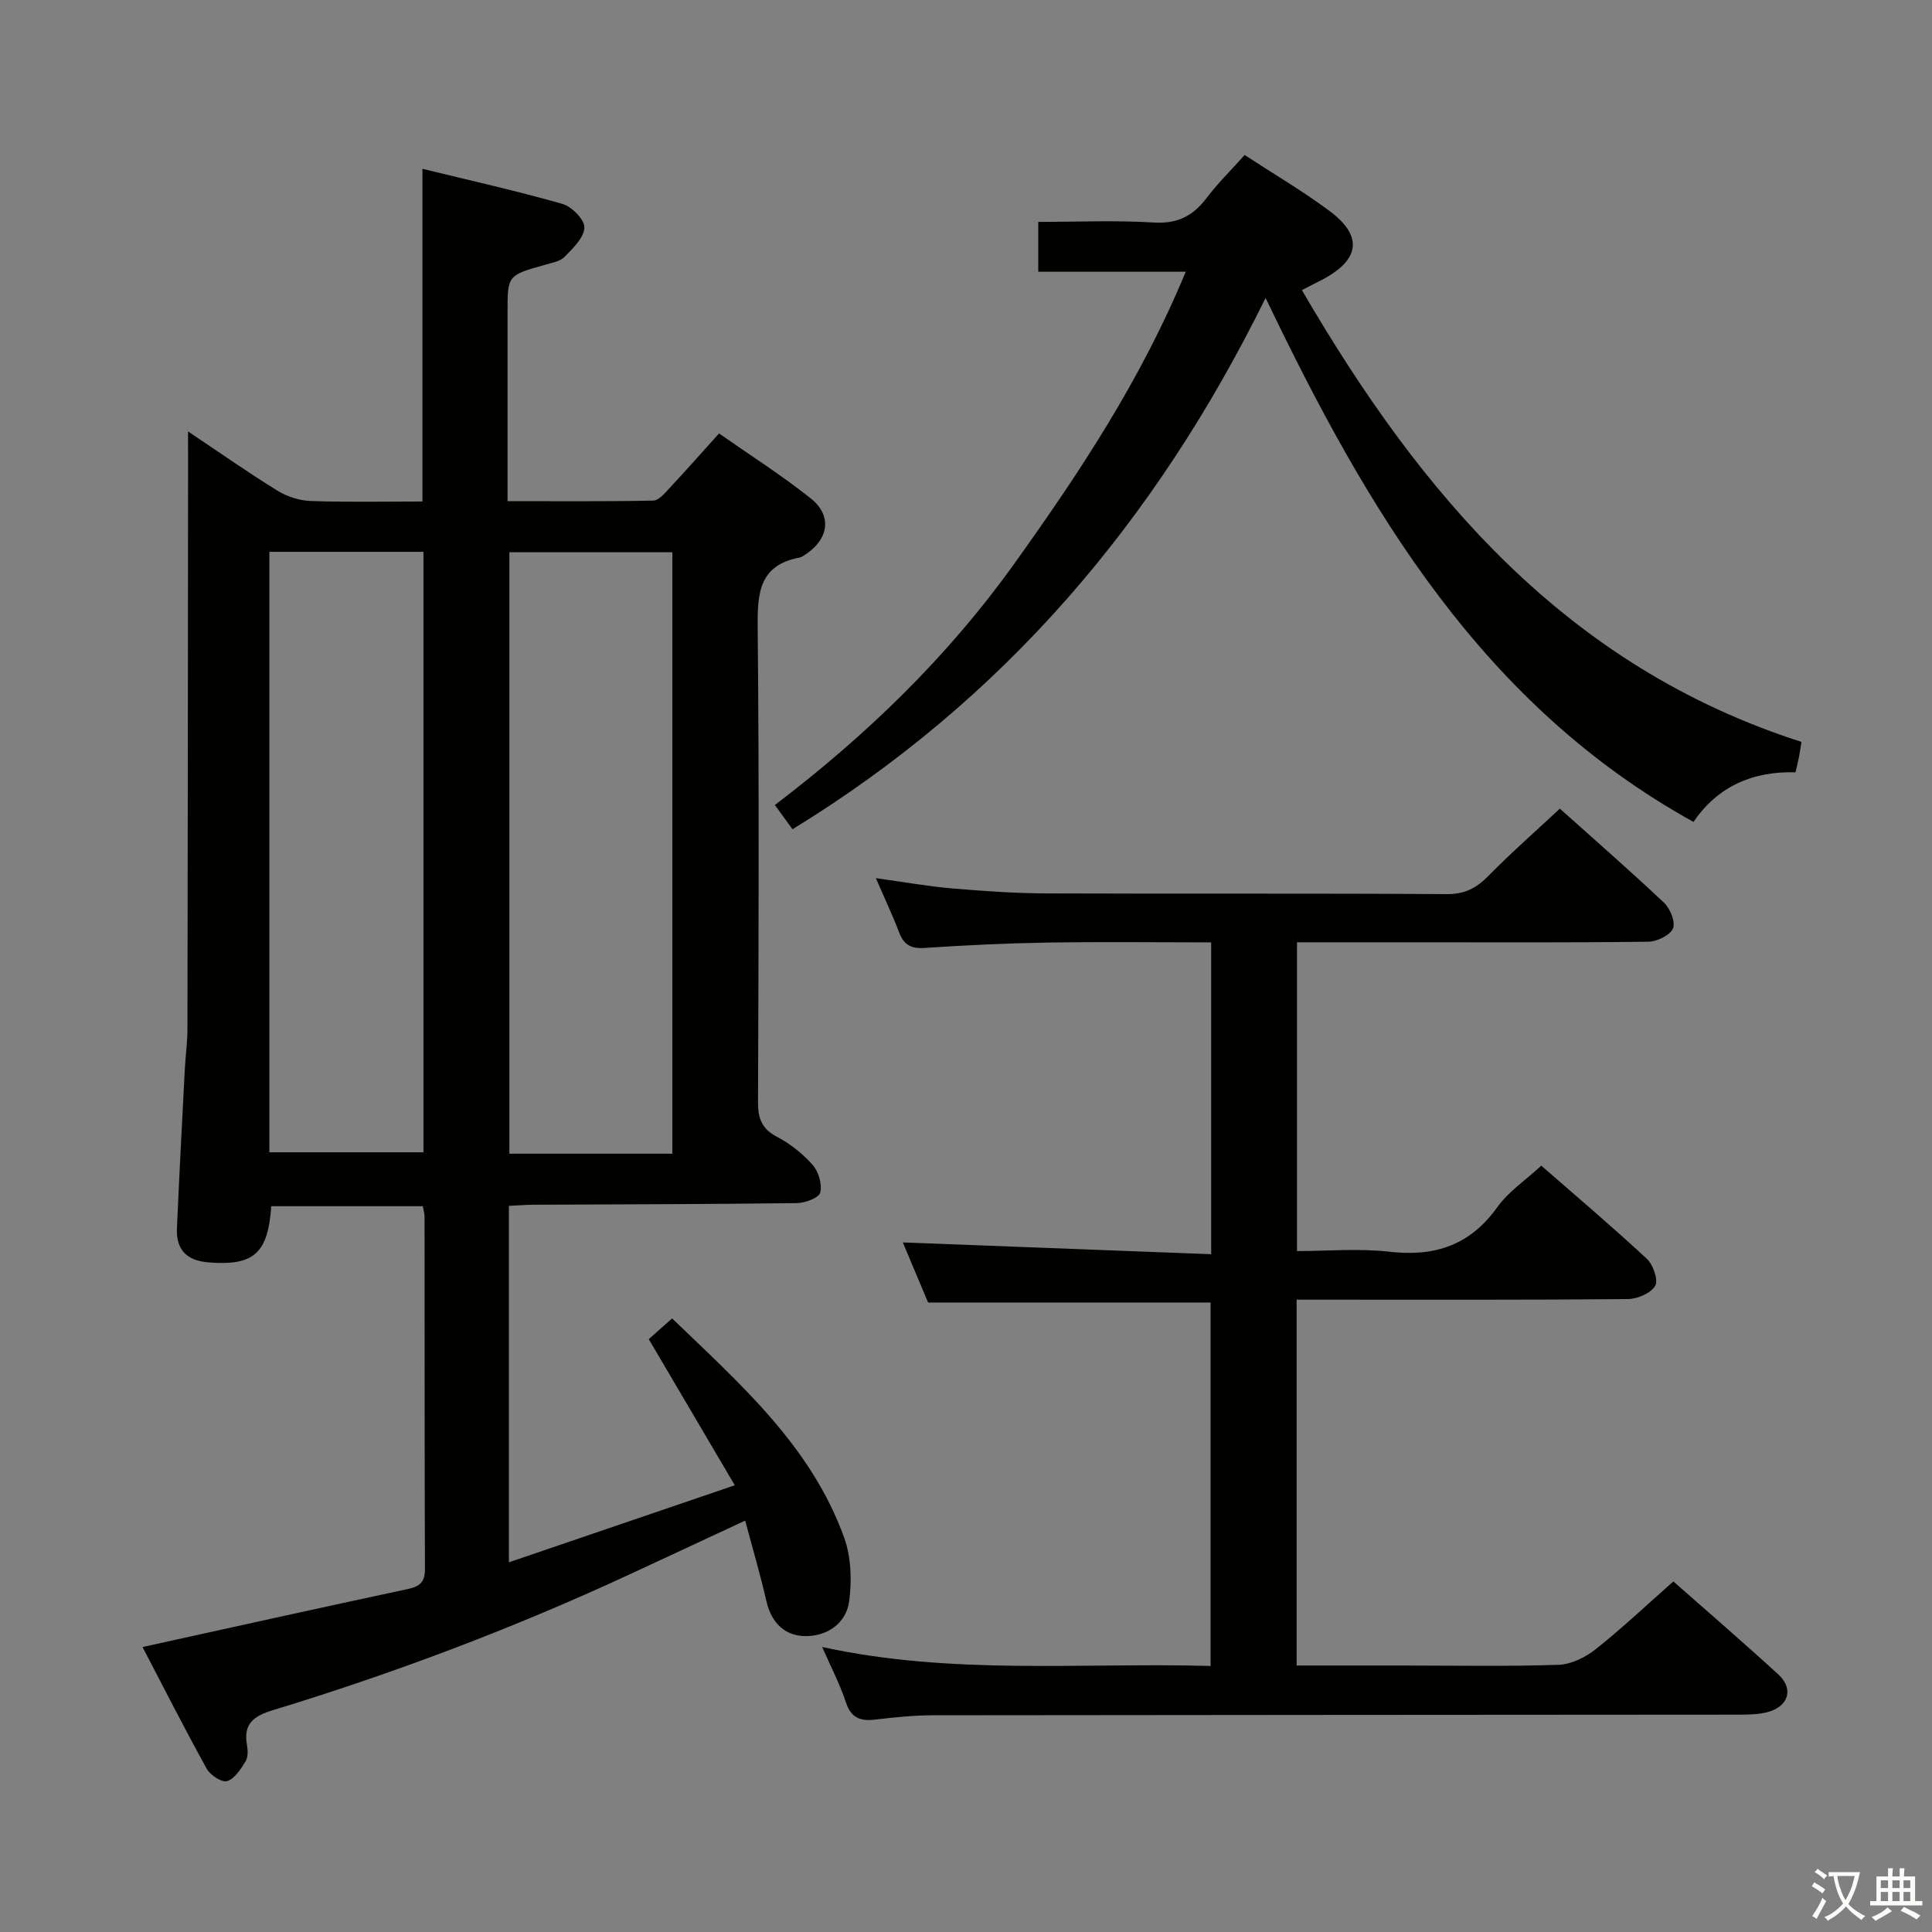 <svg enable-background="new 0 0 400 400" viewBox="0 0 400 400" xmlns="http://www.w3.org/2000/svg"><rect x="0" y="0" width="400" height="400" fill="#808080" stroke="none"/><path d="m377.9 391.2c-.2.3-.4.5-.6.8-.7-.6-1.4-1-2.2-1.5.2-.3.4-.5.5-.8.6.4 1.4.8 2.3 1.5zm-1.8 6.1c-.2-.2-.5-.4-.9-.6.4-.6.8-1.2 1.2-1.9s.7-1.3.9-1.9c.3.3.5.5.8.7-.7 1.3-1.4 2.6-2 3.7zm2.2-9c-.3.3-.5.5-.6.8-.6-.6-1.3-1.1-2-1.5.3-.3.5-.5.6-.7.6.5 1.3.9 2 1.4zm.3.2v-.9h2 4.5c-.3 1.3-.6 2.5-1 3.6s-.9 2.1-1.4 3c.4.5 1 1 1.6 1.4s1.2.8 1.9 1.1c-.3.2-.5.4-.8.8-.4-.3-1-.7-1.6-1.2s-1.2-1.1-1.6-1.6c-.5.6-1.1 1.1-1.7 1.6s-1.4.9-2.1 1.4c-.1-.3-.3-.5-.7-.8.6-.2 1.2-.5 1.9-1s1.4-1.1 2-1.8c-.5-.8-.9-1.6-1.2-2.5s-.6-2-.8-3.2c-.4.1-.7.1-1 .1zm2.5 2.7c.3 1 .7 1.7 1 2.2.3-.5.6-1.1 1-2s.6-1.9.9-3h-3.2-.4c.1.9.3 1.8.7 2.8z" fill="#fbfcfa"/><path d="m396.5 388.5v1.5 3.6h1.5v.9c-.4 0-1 0-1.7 0h-7.9c-.5 0-.9 0-1.2 0v-.9h1.3v-3.5c0-.7 0-1.2 0-1.6h2.4c0-.8 0-1.4 0-1.7h1c0 .3-.1.8-.1 1.7h1.5c0-.8 0-1.4 0-1.7h1c0 .3-.1.9-.1 1.7zm-8.2 9.2c-.2-.3-.5-.5-.8-.8.8-.3 1.4-.6 1.9-.9s1-.7 1.4-1.1c.3.3.6.5.9.8-1.6 1-2.8 1.6-3.4 2zm2.6-6.8v-1.6h-1.5v1.6zm0 2.7v-1.9h-1.5v1.9zm2.4-2.7v-1.6h-1.5v1.6zm0 2.7v-1.9h-1.5v1.9zm.2 2 .7-.8c.4.2.9.5 1.6.8s1.3.7 1.8 1c-.3.3-.5.5-.8.8-.4-.3-1.5-1-3.3-1.8zm2-4.7v-1.6h-1.4v1.6zm0 2.7v-1.9h-1.4v1.9z" fill="#fbfcfa"/><g fill="#010100"><path d="m38.93 89.32c6.76 4.52 12.55 8.6 18.58 12.31 1.99 1.22 4.54 2.02 6.87 2.1 7.62.26 15.26.1 23.08.1 0-23.02 0-45.57 0-68.88 9.6 2.35 19.37 4.53 28.97 7.26 1.94.55 4.61 3.26 4.56 4.9-.06 2.08-2.36 4.28-4.08 6.05-.95.97-2.67 1.26-4.1 1.67-7.73 2.18-7.73 2.16-7.73 9.88v39.05c10.31 0 20.25.09 30.18-.12 1.16-.02 2.41-1.57 3.39-2.62 3.29-3.52 6.48-7.13 10.22-11.28 6.44 4.51 13.01 8.68 19.05 13.5 4.4 3.52 3.65 8.37-1.1 11.52-.41.27-.85.6-1.32.69-8.25 1.55-8.7 7.23-8.63 14.3.32 32.82.19 65.65.07 98.47-.01 3.36.78 5.49 3.92 7.14 2.75 1.44 5.34 3.5 7.39 5.82 1.23 1.39 2.01 4.02 1.57 5.73-.28 1.1-3.13 2.15-4.84 2.18-18.16.23-36.31.25-54.47.34-1.63.01-3.26.14-5.15.23v73.8c15.42-5.26 30.48-10.4 46.77-15.95-6.26-10.63-11.86-20.14-17.81-30.25 1.27-1.13 2.82-2.52 4.83-4.3 14.05 13.55 28.81 26.42 35.64 45.44 1.43 3.98 1.58 8.77 1.04 13.03-.58 4.55-4.42 7.28-8.92 7.31-4.37.03-7.2-2.71-8.24-7.26-1.24-5.44-2.83-10.81-4.39-16.66-8.5 3.96-16.42 7.67-24.36 11.34-23.83 11.02-48.34 20.27-73.44 27.92-3.91 1.19-6.14 2.79-5.35 7.18.2 1.11.25 2.55-.3 3.43-.98 1.6-2.25 3.58-3.81 4.07-1.07.34-3.48-1.23-4.21-2.54-4.65-8.4-8.99-16.97-13.3-25.22 18.57-4.08 36.66-8.11 54.8-11.98 2.54-.54 3.68-1.37 3.67-4.16-.09-24.33-.06-48.65-.08-72.98 0-.63-.21-1.25-.36-2.15-10.55 0-20.97 0-31.38 0-.66 9.8-3.64 12.37-12.95 11.64-4.49-.35-6.77-2.57-6.58-7.02.48-10.97 1.06-21.93 1.63-32.89.15-2.82.54-5.64.55-8.45.07-39.15.1-78.31.13-117.46-.01-1.68-.01-3.34-.01-6.23zm100.27 149.54c0-41.85 0-83.22 0-124.52-11.47 0-22.55 0-33.74 0v124.52zm-83.43-124.61v124.32h31.9c0-41.64 0-82.85 0-124.32-10.68 0-21.1 0-31.9 0z"/><path d="m268.45 344.83h21.75c10.83 0 21.67.21 32.49-.15 2.63-.09 5.58-1.56 7.71-3.25 5.45-4.33 10.52-9.13 16.05-14.01 6.59 5.81 14.26 12.42 21.73 19.25 3.25 2.97 2.13 6.65-2.22 7.8-1.89.5-3.94.53-5.92.53-55.65.05-111.3.05-166.96.13-3.97.01-7.96.43-11.91.89-3.04.36-4.96-.32-6.03-3.56-1.22-3.72-3.07-7.24-4.92-11.47 26.96 5.89 53.57 3.19 80.42 3.93 0-25.35 0-50.24 0-75.25-19.33 0-38.71 0-58.49 0-1.74-4.13-3.64-8.65-5.23-12.44 21.28.81 42.42 1.62 63.84 2.44 0-22.07 0-42.99 0-64.56-11.36 0-22.63-.14-33.89.04-8.48.14-16.96.54-25.42 1.11-2.81.19-4.31-.62-5.29-3.2-1.35-3.54-2.97-6.97-4.82-11.25 5.8.8 10.78 1.7 15.81 2.13 6.45.55 12.94 1 19.42 1.03 27.66.11 55.32-.04 82.98.15 3.73.02 6.13-1.26 8.61-3.78 4.65-4.73 9.65-9.12 14.79-13.92 6.84 6.13 14.34 12.66 21.58 19.49 1.28 1.21 2.41 4.04 1.84 5.33-.63 1.42-3.3 2.7-5.1 2.73-16.16.21-32.32.12-48.49.12-7.97 0-15.94 0-24.25 0v63.93c6.35 0 12.83-.59 19.16.14 9.42 1.08 16.71-1.37 22.35-9.28 2.27-3.18 5.76-5.49 9.07-8.54 6.99 6.1 14.56 12.52 21.83 19.26 1.32 1.22 2.44 4.42 1.75 5.61-.89 1.53-3.68 2.73-5.66 2.75-20.99.19-41.99.12-62.98.12-1.78 0-3.56 0-5.6 0z"/><path d="m350.62 170.17c-43.58-24.14-67.42-64.23-88.59-108.49-22.83 46.36-54.33 83.27-97.95 110.01-1.06-1.46-2.17-2.98-3.65-5.02 18.87-14.35 35.67-30.59 49.4-49.73 13.55-18.9 26.4-38.26 35.66-60.68-10.5 0-20.34 0-30.53 0 0-3.64 0-6.68 0-10.32 8.05 0 16.03-.36 23.94.13 4.91.3 8.13-1.38 10.95-5.12 2.29-3.04 5.05-5.73 7.84-8.86 5.93 3.88 11.96 7.42 17.54 11.56 7.03 5.21 6.35 10.16-1.56 14.3-1.16.61-2.34 1.2-4.13 2.11 24.6 42.24 54.63 77.89 103.43 93.54-.15.94-.3 2.03-.51 3.11-.19.97-.43 1.92-.72 3.19-8.84-.27-16.14 2.93-21.12 10.27z"/></g></svg>
